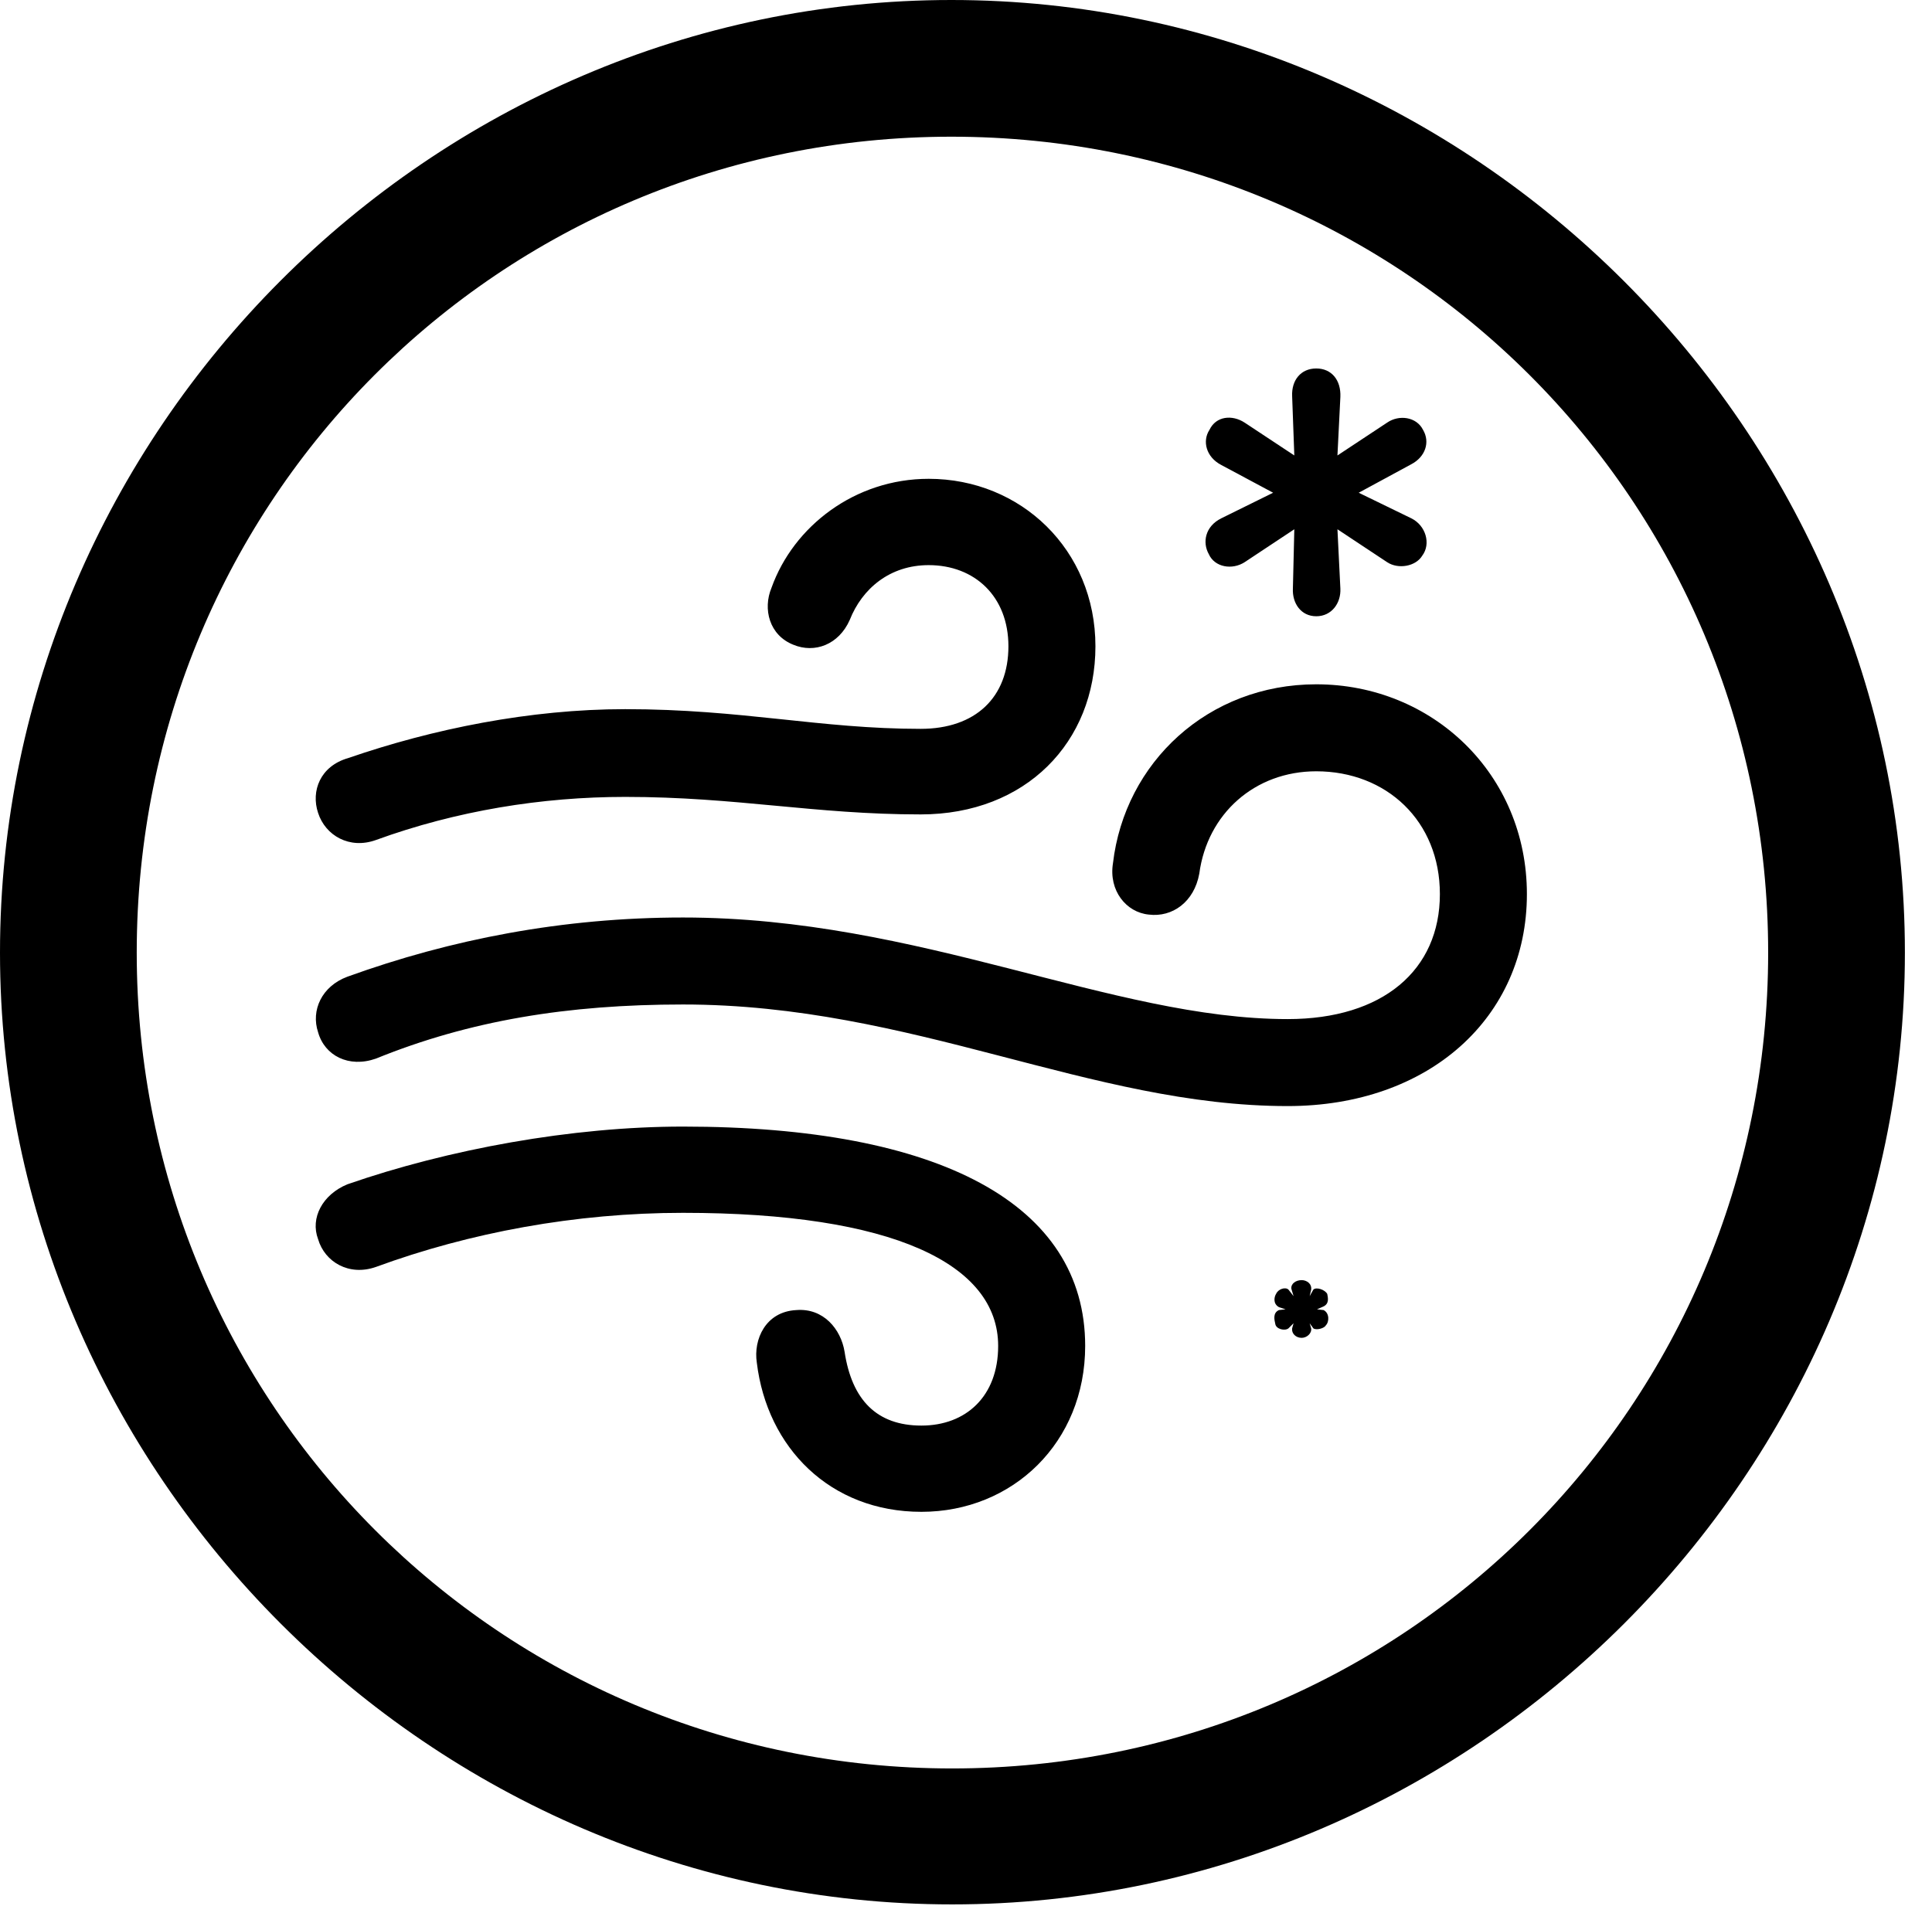 <svg version="1.1" xmlns="http://www.w3.org/2000/svg" xmlns:xlink="http://www.w3.org/1999/xlink" width="25.801" height="25.459" viewBox="0 0 25.801 25.459">
 <g>
  <rect height="25.459" opacity="0" width="25.801" x="0" y="0"/>
  <path d="M12.715 25.439C19.678 25.439 25.439 19.678 25.439 12.725C25.439 5.762 19.668 0 12.705 0C5.752 0 0 5.762 0 12.725C0 19.678 5.762 25.439 12.715 25.439ZM12.715 23.623C6.68 23.623 1.826 18.76 1.826 12.725C1.826 6.68 6.67 1.826 12.705 1.826C18.75 1.826 23.613 6.68 23.613 12.725C23.613 18.76 18.76 23.623 12.715 23.623Z" fill="currentColor"/>
  <path d="M5.02 11.221C6.094 10.83 7.236 10.645 8.35 10.645C9.834 10.645 10.879 10.879 12.295 10.879C13.701 10.879 14.629 9.912 14.629 8.633C14.629 7.344 13.633 6.396 12.402 6.396C11.416 6.396 10.596 7.031 10.303 7.852C10.185 8.135 10.273 8.486 10.596 8.613C10.879 8.73 11.201 8.613 11.348 8.281C11.514 7.861 11.885 7.549 12.402 7.549C13.018 7.549 13.467 7.969 13.467 8.633C13.467 9.316 13.027 9.736 12.295 9.736C10.947 9.736 9.912 9.473 8.35 9.473C7.08 9.473 5.781 9.736 4.648 10.127C4.277 10.234 4.15 10.566 4.248 10.859C4.346 11.162 4.668 11.348 5.02 11.221ZM17.197 14.775C19.082 14.775 20.391 13.594 20.391 11.943C20.391 10.342 19.131 9.141 17.578 9.141C16.133 9.141 15.02 10.185 14.863 11.533C14.805 11.895 15.039 12.188 15.342 12.217C15.654 12.256 15.947 12.051 16.016 11.67C16.123 10.869 16.758 10.303 17.578 10.303C18.516 10.303 19.229 10.967 19.229 11.943C19.229 12.959 18.467 13.613 17.197 13.613C14.844 13.613 12.285 12.256 9.121 12.256C7.51 12.256 6.016 12.549 4.639 13.047C4.297 13.174 4.15 13.496 4.248 13.789C4.336 14.102 4.658 14.268 5.02 14.141C6.27 13.633 7.578 13.418 9.121 13.418C12.188 13.418 14.56 14.775 17.197 14.775ZM12.305 20.195C13.525 20.195 14.492 19.268 14.492 17.979C14.492 16.084 12.549 15.049 9.121 15.049C7.637 15.049 5.986 15.352 4.639 15.82C4.307 15.957 4.141 16.27 4.248 16.553C4.336 16.855 4.658 17.051 5.02 16.924C6.27 16.465 7.686 16.201 9.121 16.201C11.924 16.201 13.33 16.885 13.33 17.979C13.33 18.652 12.9 19.043 12.305 19.043C11.709 19.043 11.377 18.701 11.279 18.057C11.23 17.754 10.996 17.471 10.635 17.5C10.225 17.52 10.059 17.891 10.107 18.203C10.244 19.336 11.084 20.195 12.305 20.195ZM17.578 8.232C17.783 8.232 17.91 8.057 17.9 7.861L17.861 7.07L18.525 7.51C18.672 7.607 18.906 7.568 18.994 7.422C19.111 7.266 19.043 7.021 18.848 6.924L18.145 6.582L18.848 6.201C19.033 6.104 19.102 5.908 19.004 5.742C18.916 5.566 18.682 5.537 18.525 5.645L17.861 6.084L17.9 5.303C17.91 5.078 17.783 4.922 17.578 4.922C17.373 4.922 17.246 5.078 17.256 5.293L17.285 6.084L16.621 5.645C16.455 5.537 16.24 5.557 16.152 5.742C16.055 5.889 16.104 6.104 16.309 6.211L17.002 6.582L16.309 6.924C16.094 7.031 16.055 7.246 16.143 7.402C16.221 7.578 16.455 7.617 16.621 7.51L17.285 7.07L17.266 7.861C17.256 8.057 17.373 8.232 17.578 8.232ZM17.383 17.871C17.451 17.871 17.52 17.812 17.51 17.744L17.49 17.676L17.539 17.744C17.578 17.773 17.686 17.744 17.705 17.705C17.754 17.656 17.754 17.539 17.676 17.5L17.588 17.49L17.676 17.451C17.754 17.412 17.734 17.334 17.725 17.285C17.695 17.227 17.578 17.188 17.539 17.227L17.49 17.314L17.51 17.227C17.52 17.148 17.451 17.1 17.383 17.1C17.305 17.1 17.236 17.148 17.246 17.217L17.275 17.314L17.207 17.227C17.168 17.188 17.07 17.217 17.041 17.285C17.021 17.314 16.992 17.412 17.08 17.461L17.168 17.49L17.08 17.5C16.992 17.539 17.021 17.637 17.031 17.686C17.041 17.754 17.158 17.783 17.207 17.744L17.275 17.676L17.256 17.744C17.246 17.812 17.305 17.871 17.383 17.871Z" fill="currentColor"/>
 </g>
</svg>
